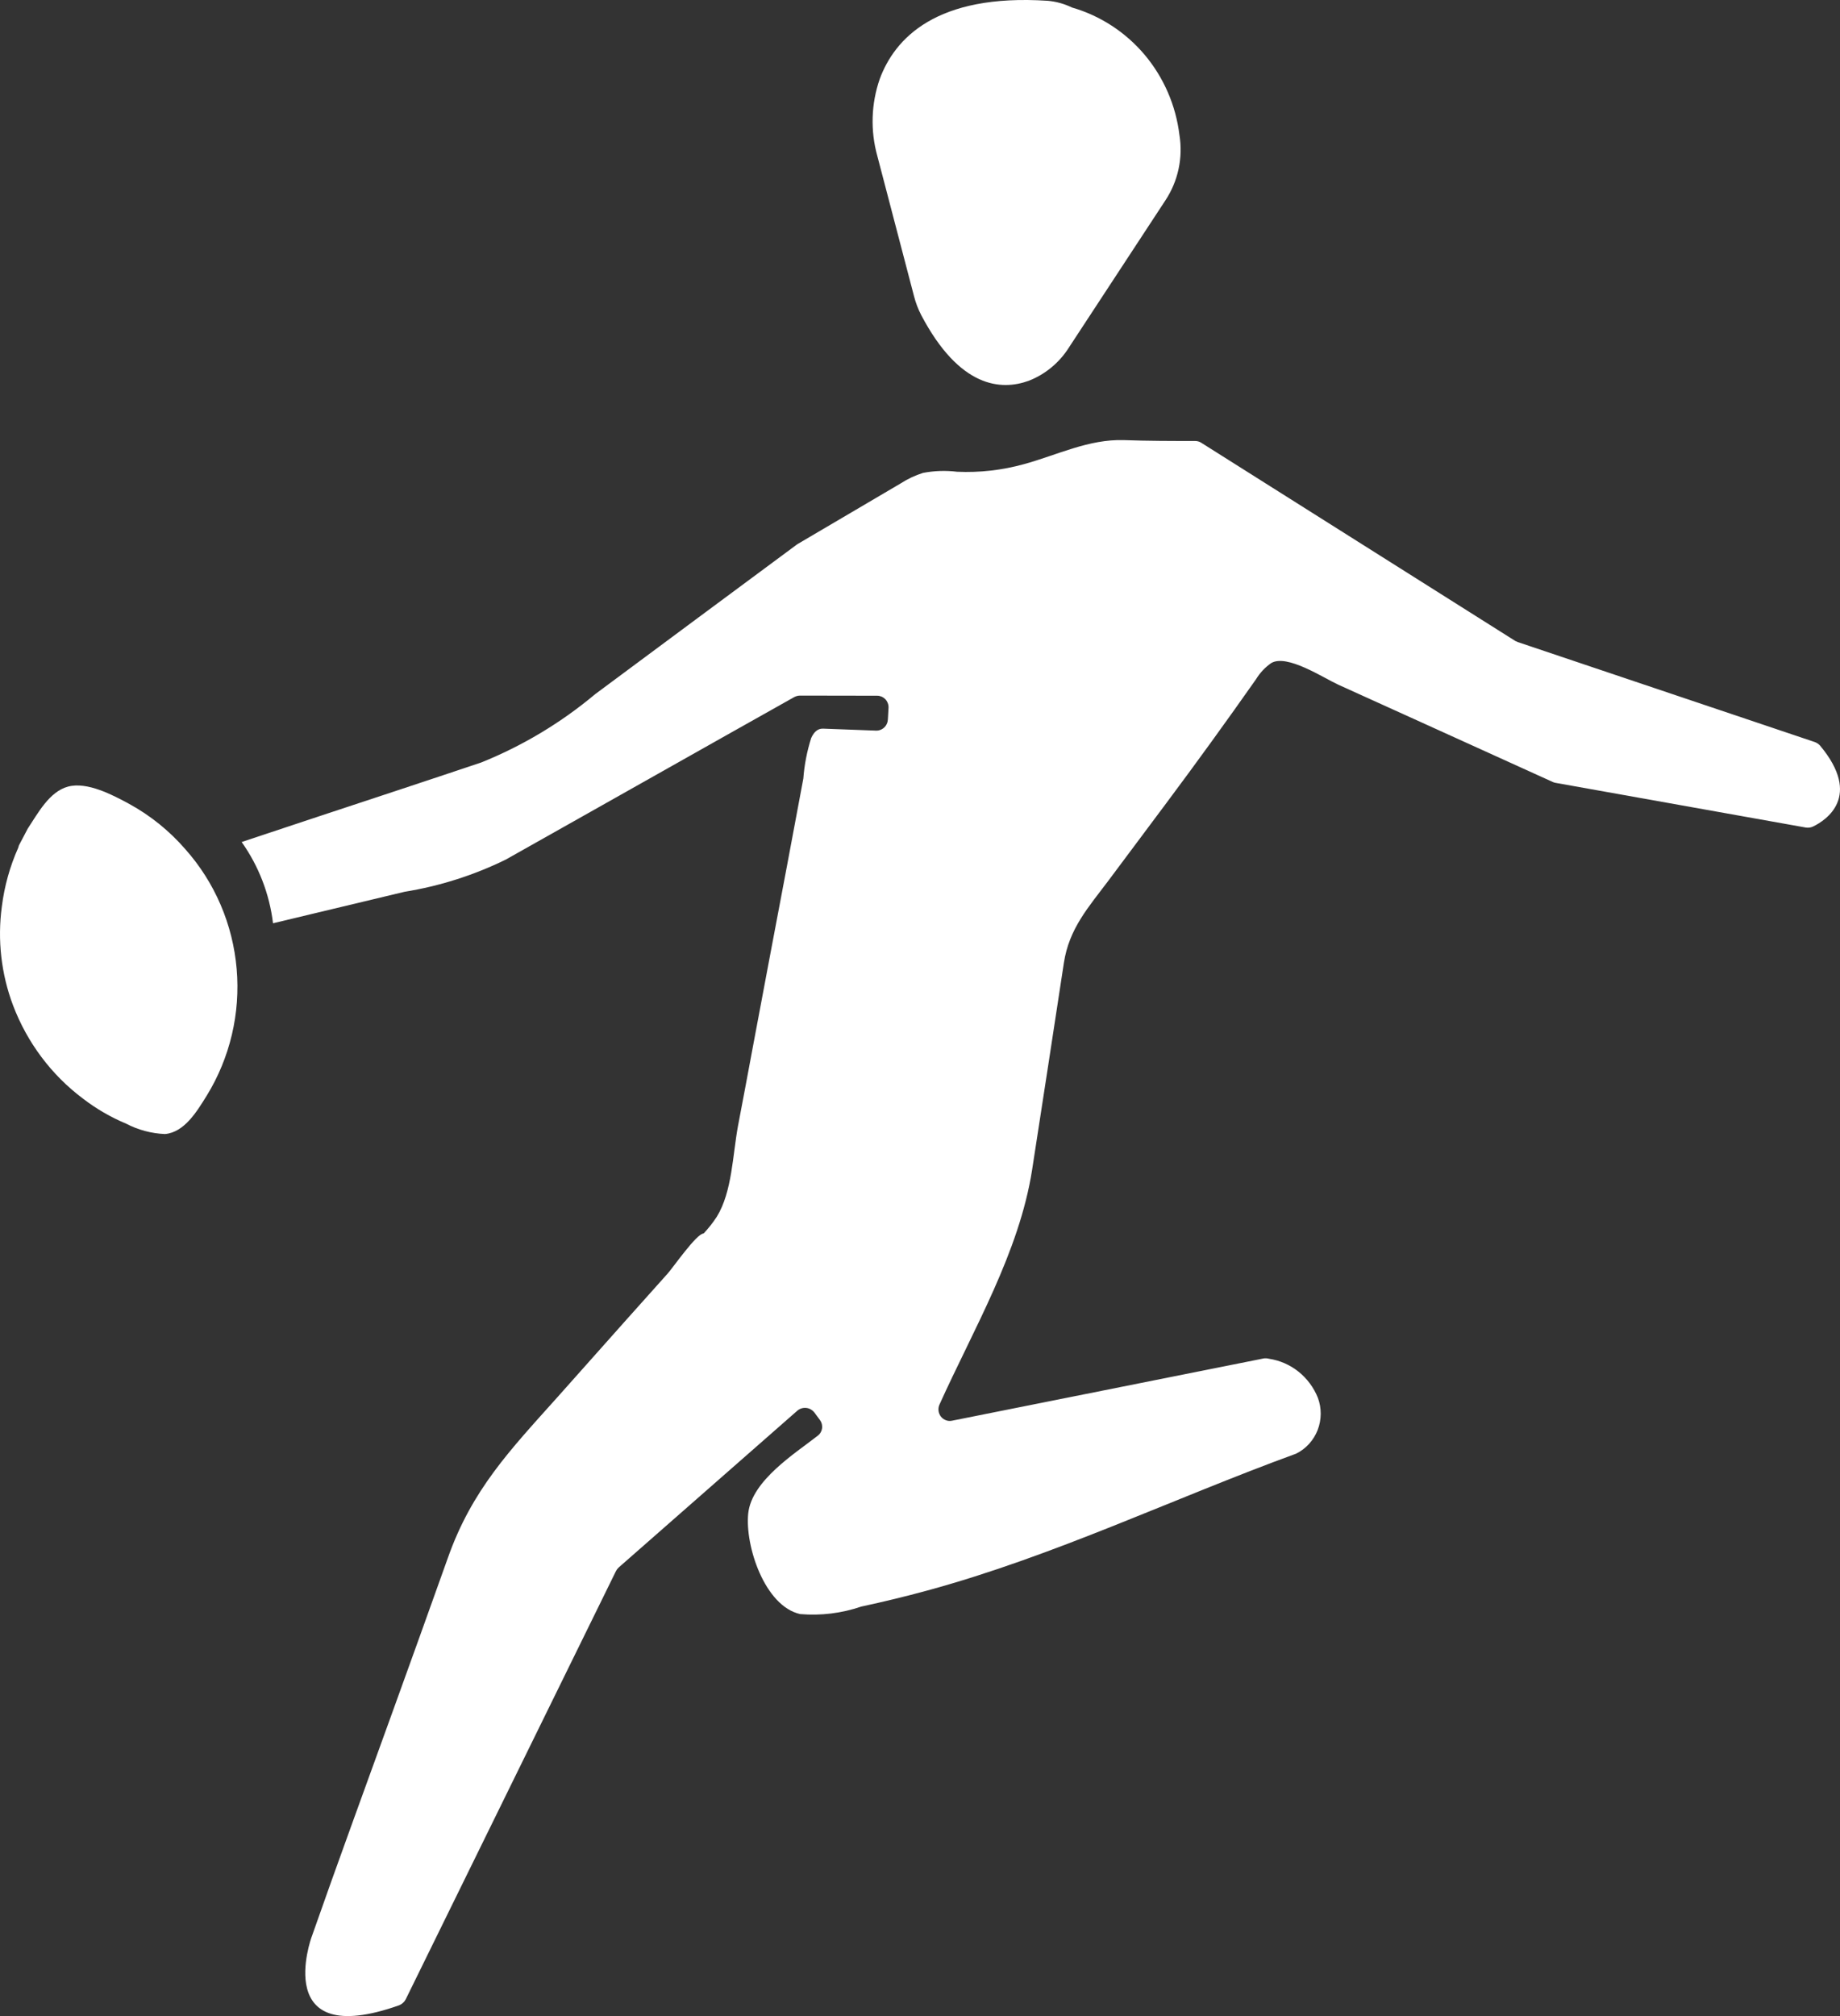 <svg width="42" height="46" viewBox="0 0 42 46" fill="none"  >
<rect x="0" y="0" width="42" height="46" fill="#333333" stroke="none"/>
<path d="M41.388 18.857C41.337 18.882 41.278 18.891 41.221 18.882L35.508 17.862C35.486 17.859 35.465 17.852 35.445 17.843C35.426 17.833 35.407 17.826 35.388 17.817C34.404 17.371 33.422 16.925 32.441 16.48L30.549 15.623C30.199 15.462 29.376 14.917 29.017 15.129C28.877 15.226 28.759 15.352 28.67 15.498C28.001 16.45 27.319 17.392 26.623 18.324C26.185 18.911 25.744 19.498 25.305 20.088C24.848 20.698 24.404 21.183 24.284 21.971C24.047 23.542 23.801 25.115 23.559 26.691C23.265 28.573 22.222 30.325 21.443 32.051C21.424 32.095 21.417 32.144 21.423 32.191C21.429 32.239 21.448 32.284 21.477 32.322C21.507 32.36 21.546 32.388 21.591 32.405C21.635 32.422 21.683 32.426 21.73 32.416L28.846 30.995C28.885 30.989 28.925 30.992 28.963 31.002C29.21 31.038 29.443 31.14 29.639 31.296C29.835 31.453 29.988 31.659 30.082 31.893C30.17 32.13 30.168 32.392 30.077 32.628C29.985 32.863 29.811 33.056 29.587 33.167C26.772 34.194 24.072 35.499 21.175 36.288C20.67 36.426 20.166 36.548 19.658 36.657C19.21 36.81 18.736 36.868 18.265 36.828C17.454 36.648 17.002 35.269 17.079 34.531C17.158 33.78 18.151 33.161 18.669 32.756C18.722 32.715 18.756 32.655 18.765 32.588C18.773 32.521 18.756 32.454 18.716 32.4L18.59 32.23C18.567 32.201 18.539 32.176 18.507 32.158C18.475 32.139 18.44 32.128 18.403 32.124C18.366 32.12 18.329 32.124 18.294 32.135C18.259 32.146 18.227 32.164 18.199 32.188L14.122 35.765C14.096 35.789 14.075 35.817 14.059 35.849L9.26 45.62C9.227 45.682 9.173 45.73 9.108 45.755C6.176 46.791 7.109 44.206 7.109 44.206C7.712 42.486 8.342 40.773 8.961 39.057C9.382 37.892 9.803 36.725 10.219 35.557C10.77 33.991 11.64 33.09 12.725 31.878C13.252 31.284 13.779 30.692 14.308 30.1C14.617 29.754 14.926 29.411 15.235 29.064C15.361 28.926 15.9 28.144 16.061 28.144C16.172 28.026 16.272 27.899 16.361 27.763C16.714 27.192 16.723 26.345 16.846 25.688C16.963 25.072 17.08 24.455 17.193 23.843C17.448 22.482 17.705 21.123 17.962 19.766C18.087 19.099 18.212 18.432 18.337 17.764C18.36 17.45 18.421 17.14 18.516 16.84C18.576 16.708 18.661 16.622 18.784 16.625L19.989 16.67C20.024 16.672 20.059 16.667 20.092 16.655C20.125 16.643 20.155 16.625 20.181 16.601C20.207 16.577 20.228 16.548 20.242 16.516C20.257 16.484 20.265 16.449 20.267 16.413L20.282 16.141C20.282 16.105 20.276 16.07 20.262 16.038C20.249 16.005 20.23 15.975 20.205 15.95C20.18 15.926 20.151 15.906 20.119 15.893C20.086 15.88 20.052 15.873 20.017 15.874L18.261 15.871C18.215 15.872 18.169 15.884 18.128 15.906C17.627 16.189 17.123 16.471 16.621 16.753C15.405 17.439 14.19 18.124 12.976 18.807L11.539 19.616C10.81 19.972 10.035 20.218 9.237 20.347C8.543 20.514 7.849 20.678 7.159 20.844L6.232 21.066C6.151 20.396 5.904 19.759 5.516 19.212C6.702 18.817 7.884 18.426 9.072 18.034C9.706 17.822 10.346 17.614 10.98 17.399C11.924 17.02 12.804 16.493 13.587 15.837C15.116 14.701 16.646 13.567 18.178 12.433C18.184 12.427 18.194 12.423 18.2 12.417C18.988 11.955 19.776 11.492 20.562 11.028C20.72 10.926 20.89 10.846 21.069 10.79C21.326 10.741 21.589 10.732 21.848 10.764C22.362 10.787 22.875 10.728 23.371 10.591C24.134 10.382 24.85 10.016 25.657 10.042C26.196 10.062 26.739 10.062 27.281 10.062C27.331 10.062 27.379 10.076 27.421 10.103L34.589 14.625C34.607 14.634 34.626 14.643 34.645 14.65L41.424 16.931C41.47 16.948 41.511 16.975 41.544 17.011C42.518 18.176 41.672 18.72 41.388 18.857Z" fill="white"/>
<path d="M4.232 19.378C4.904 20.134 5.315 21.092 5.402 22.107C5.49 23.122 5.249 24.139 4.717 25.002C4.501 25.348 4.213 25.837 3.765 25.875C3.455 25.862 3.152 25.781 2.876 25.637C2.527 25.491 2.198 25.3 1.897 25.069C1.175 24.529 0.621 23.79 0.298 22.94C0.027 22.222 -0.061 21.446 0.042 20.684C0.1 20.221 0.226 19.768 0.416 19.343C0.423 19.325 0.428 19.307 0.432 19.289L0.634 18.905C0.864 18.559 1.124 18.063 1.552 17.948C1.99 17.83 2.574 18.139 2.952 18.344C3.435 18.609 3.869 18.959 4.232 19.378Z" fill="white"/>
<path d="M26.602 4.571L24.404 7.922C24.185 8.272 23.861 8.541 23.48 8.689C22.852 8.916 21.904 8.854 21.027 7.188C20.957 7.052 20.902 6.908 20.864 6.76L20.027 3.563C19.865 2.984 19.884 2.369 20.081 1.802C20.421 0.883 21.365 -0.15 23.917 0.018C24.108 0.035 24.295 0.087 24.468 0.171C25.113 0.357 25.69 0.732 26.127 1.249C26.563 1.767 26.84 2.404 26.922 3.081C27.006 3.601 26.891 4.134 26.602 4.571Z" fill="white"/>
</svg>
